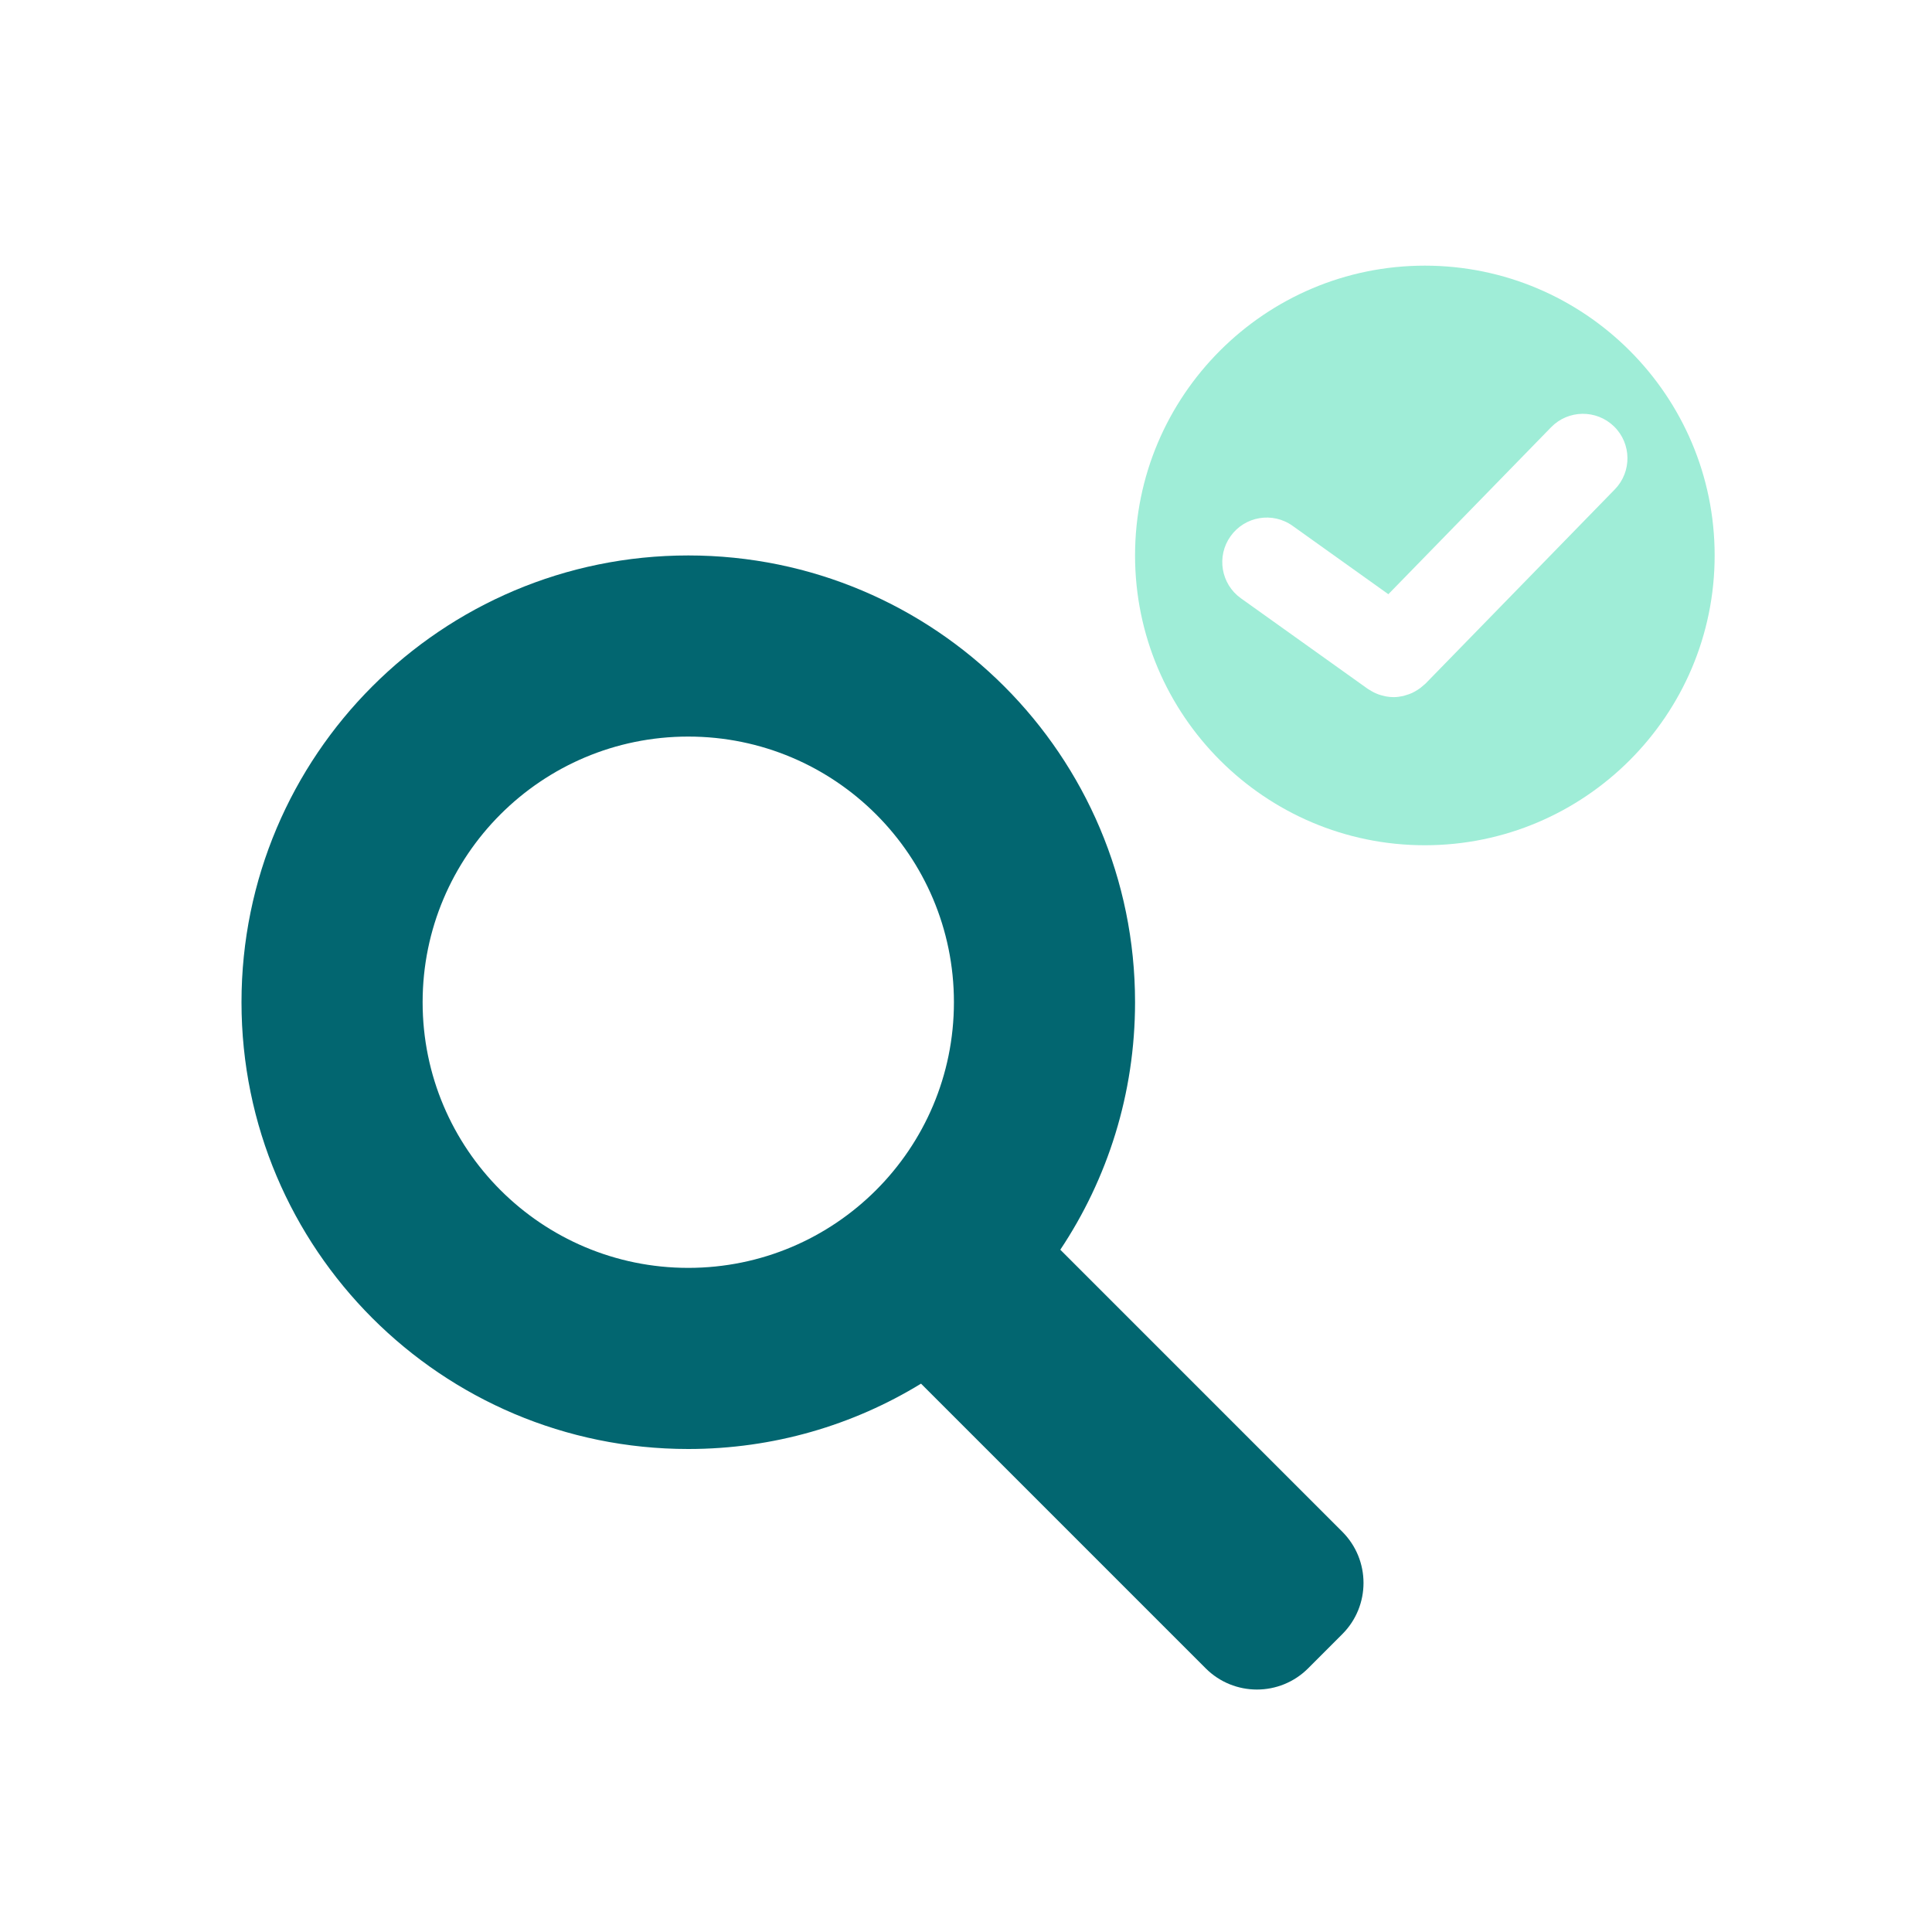 <svg width="80" height="80" viewBox="0 0 80 80" fill="none" xmlns="http://www.w3.org/2000/svg">
<path fill-rule="evenodd" clip-rule="evenodd" d="M47 23C47 16.383 52.383 11 58.999 11C65.616 11 71 16.383 71 23C71 29.617 65.616 35 58.999 35C52.383 35 47 29.617 47 23ZM59.025 28.309L66.867 20.263L66.867 20.263C67.576 19.535 67.561 18.367 66.834 17.658C66.104 16.948 64.938 16.962 64.227 17.692L57.489 24.605L53.525 21.775C52.697 21.183 51.547 21.374 50.955 22.204C50.363 23.032 50.555 24.183 51.384 24.774L56.635 28.523C56.642 28.528 56.649 28.532 56.656 28.536C56.662 28.54 56.668 28.543 56.674 28.547C56.709 28.57 56.744 28.59 56.779 28.61C56.841 28.647 56.904 28.68 56.968 28.708C57.004 28.724 57.041 28.739 57.078 28.753C57.15 28.777 57.22 28.798 57.292 28.814C57.303 28.817 57.314 28.82 57.325 28.822C57.346 28.828 57.367 28.833 57.388 28.837C57.493 28.855 57.598 28.867 57.704 28.867H57.705H57.705C57.839 28.867 57.971 28.848 58.102 28.82C58.126 28.815 58.15 28.807 58.173 28.799C58.187 28.795 58.201 28.79 58.215 28.786C58.306 28.76 58.394 28.73 58.481 28.689C58.517 28.672 58.552 28.652 58.587 28.633C58.595 28.628 58.602 28.624 58.61 28.62C58.684 28.578 58.756 28.53 58.826 28.477C58.868 28.444 58.909 28.41 58.95 28.372C58.96 28.362 58.972 28.354 58.983 28.345C58.997 28.334 59.012 28.323 59.025 28.309Z" fill="#9FEDD7"/>
<path fill-rule="evenodd" clip-rule="evenodd" d="M47 41.5C47 45.29 45.86 48.814 43.905 51.748L55.581 63.425C56.753 64.596 56.753 66.496 55.581 67.667L54.167 69.082C52.996 70.253 51.096 70.253 49.925 69.082L38.138 57.294C35.331 59.011 32.031 60 28.5 60C18.283 60 10 51.717 10 41.5C10 31.283 18.283 23 28.5 23C38.717 23 47 31.283 47 41.5ZM28.5 52.5C34.575 52.5 39.5 47.575 39.5 41.5C39.5 35.425 34.575 30.5 28.5 30.5C22.425 30.5 17.5 35.425 17.5 41.5C17.5 47.575 22.425 52.5 28.5 52.5Z" fill="#026670"/>
</svg>
